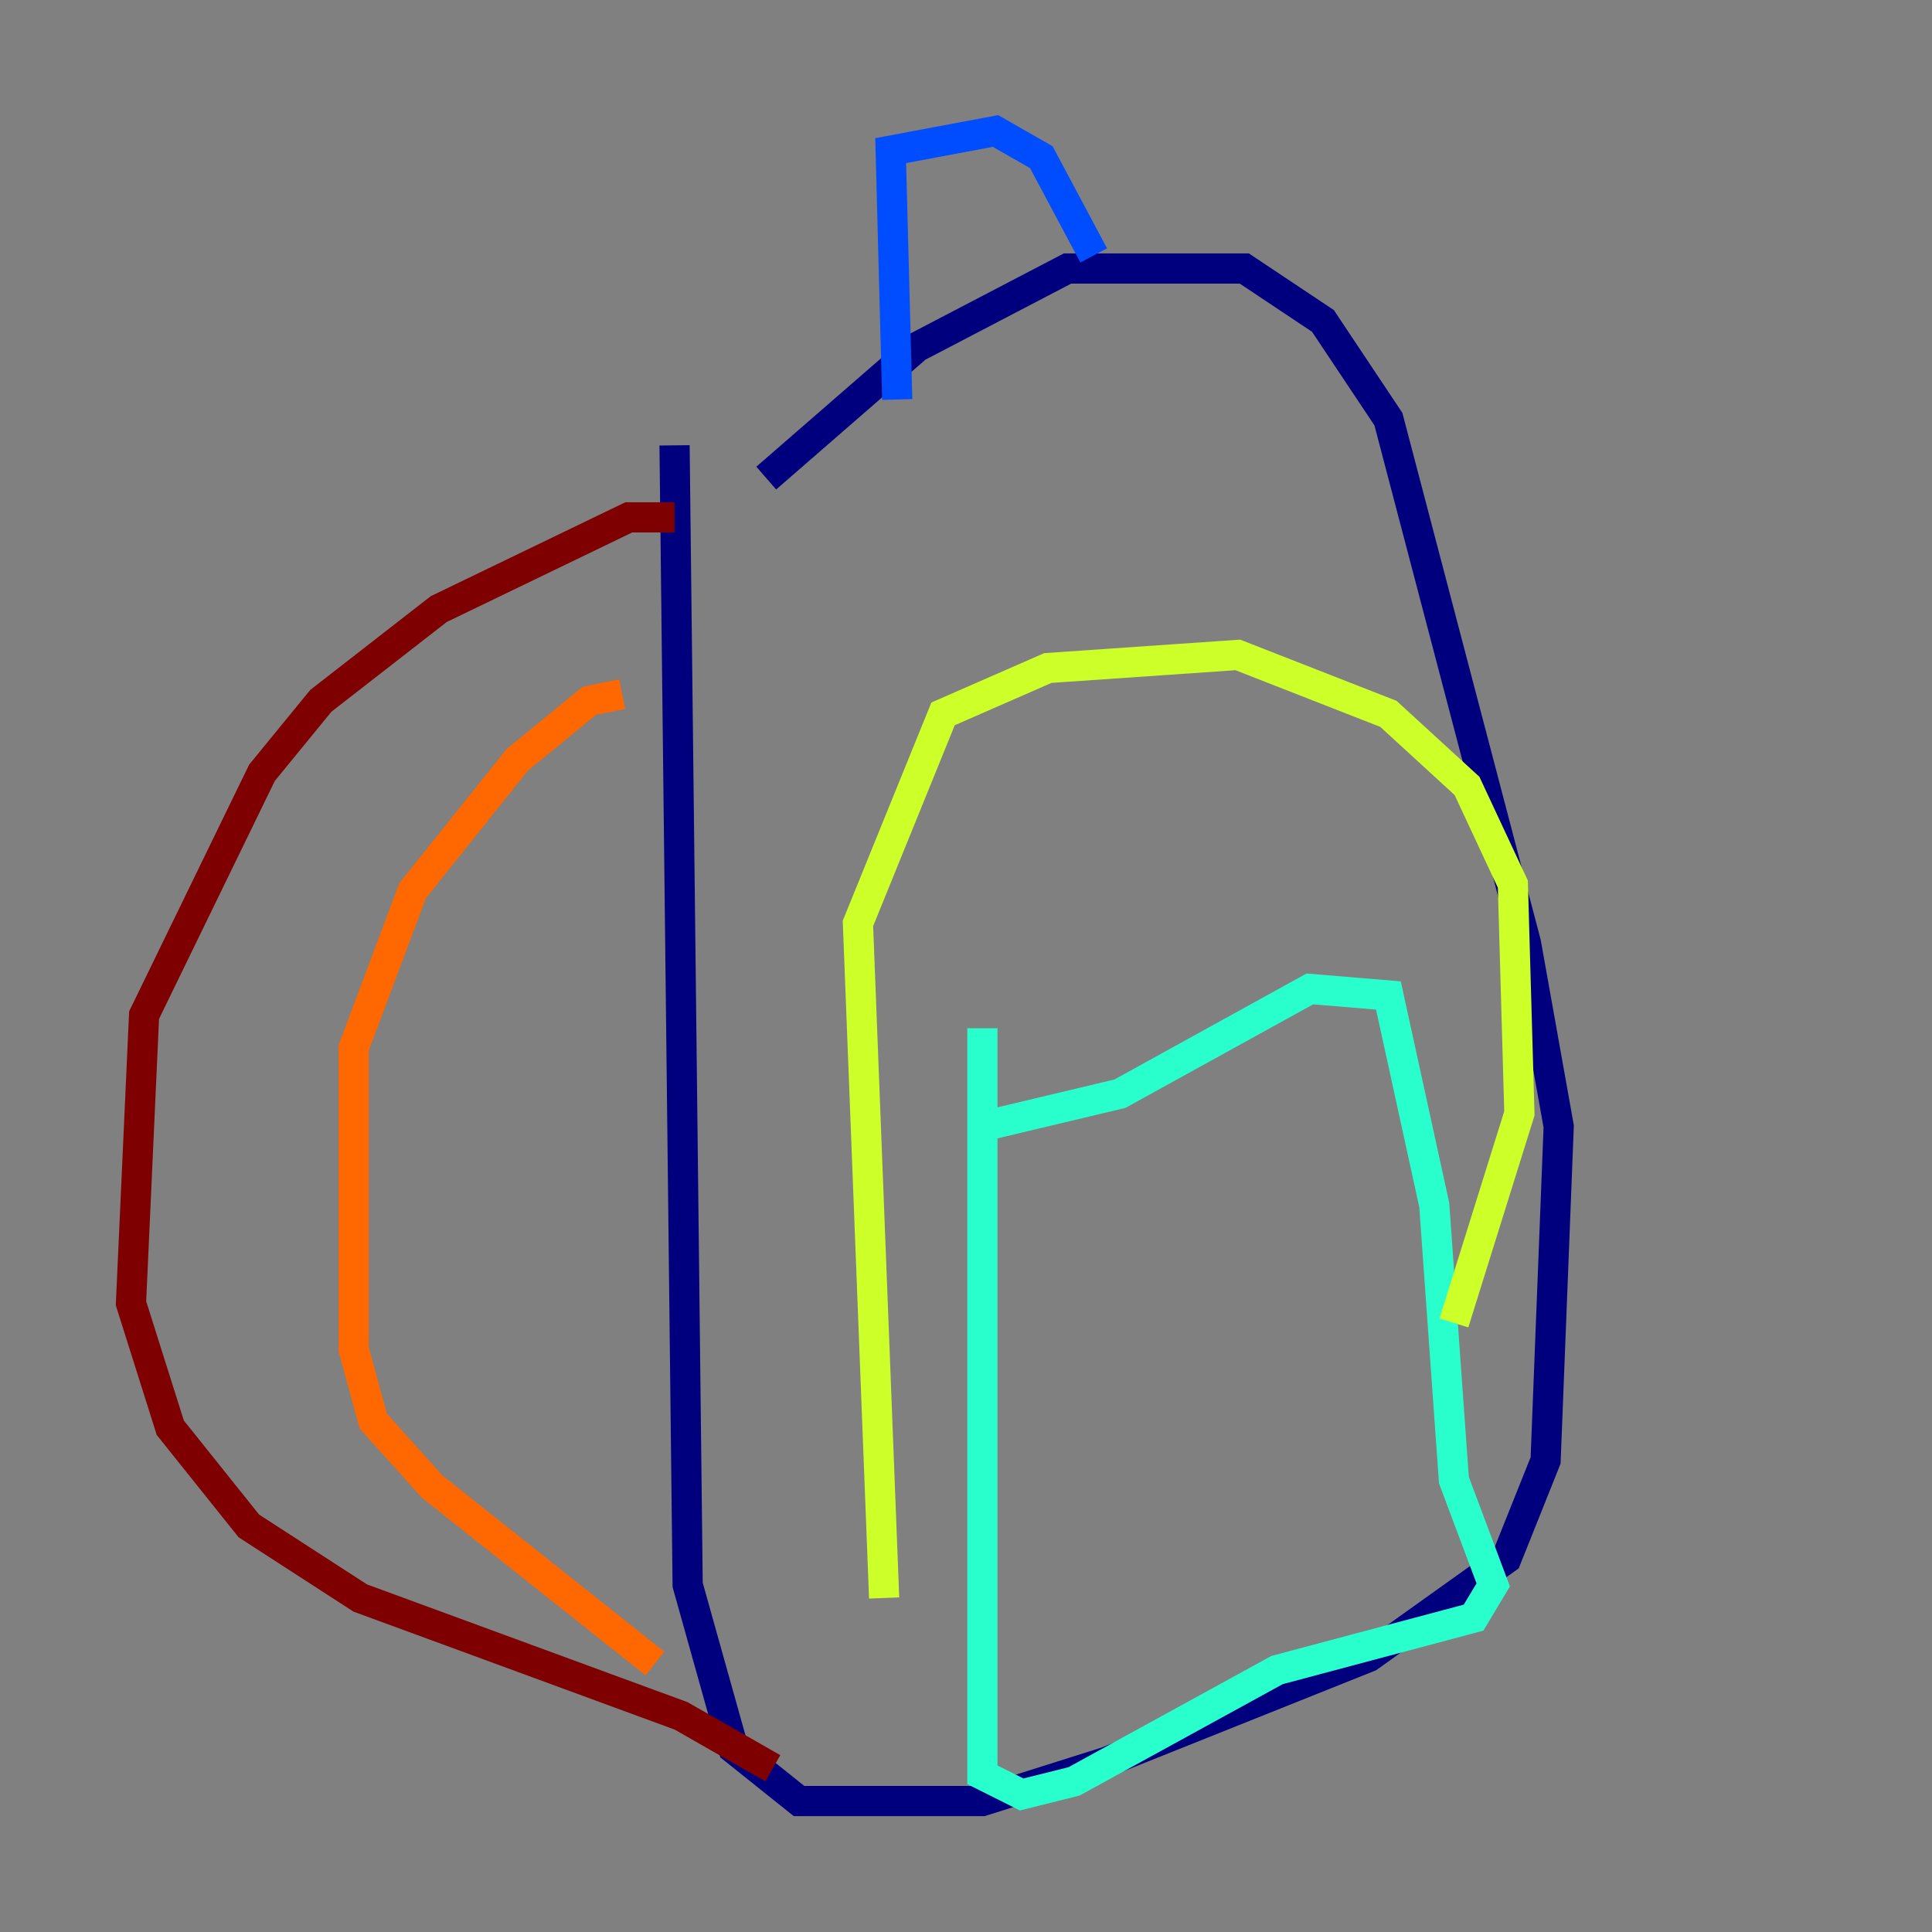 <?xml version="1.0" encoding="utf-8" ?>
<svg baseProfile="tiny" height="128" version="1.2" viewBox="0,0,128,128" width="128" xmlns="http://www.w3.org/2000/svg" xmlns:ev="http://www.w3.org/2001/xml-events" xmlns:xlink="http://www.w3.org/1999/xlink"><rect x="0" y="0" width="128" height="128" fill="#808080" stroke="none"/><defs /><polyline fill="none" points="44.691,29.505 45.559,105.003 48.597,115.851 52.936,119.322 65.085,119.322 73.329,116.719 90.685,109.776 99.797,103.268 102.4,96.759 103.268,74.63 101.098,62.481 91.986,27.77 87.647,21.261 82.441,17.79 70.725,17.79 60.746,22.997 50.766,31.675" stroke="#00007f" stroke-width="2" /><polyline fill="none" points="59.444,26.468 59.01,9.98 65.953,8.678 68.99,10.414 72.461,16.922" stroke="#004cff" stroke-width="2" /><polyline fill="none" points="65.085,68.122 65.085,117.586 67.688,118.888 71.159,118.02 84.61,110.644 97.627,107.173 98.929,105.003 96.325,98.061 95.024,79.837 91.986,65.953 86.78,65.519 74.197,72.461 65.085,74.63" stroke="#29ffcd" stroke-width="2" /><polyline fill="none" points="58.576,105.871 56.841,61.18 62.481,47.295 69.424,44.258 82.007,43.39 91.986,47.295 97.193,52.068 100.231,58.576 100.664,73.763 96.325,87.647" stroke="#cdff29" stroke-width="2" /><polyline fill="none" points="41.22,45.993 39.051,46.427 34.278,50.332 27.336,59.01 23.43,69.424 23.43,89.383 24.732,94.156 28.637,98.495 43.39,110.21" stroke="#ff6700" stroke-width="2" /><polyline fill="none" points="44.691,34.278 41.654,34.278 29.071,40.352 21.261,46.427 17.356,51.2 9.546,67.254 8.678,86.346 11.281,94.59 16.488,101.098 23.864,105.871 45.125,113.681 51.2,117.153" stroke="#7f0000" stroke-width="2" /></svg>